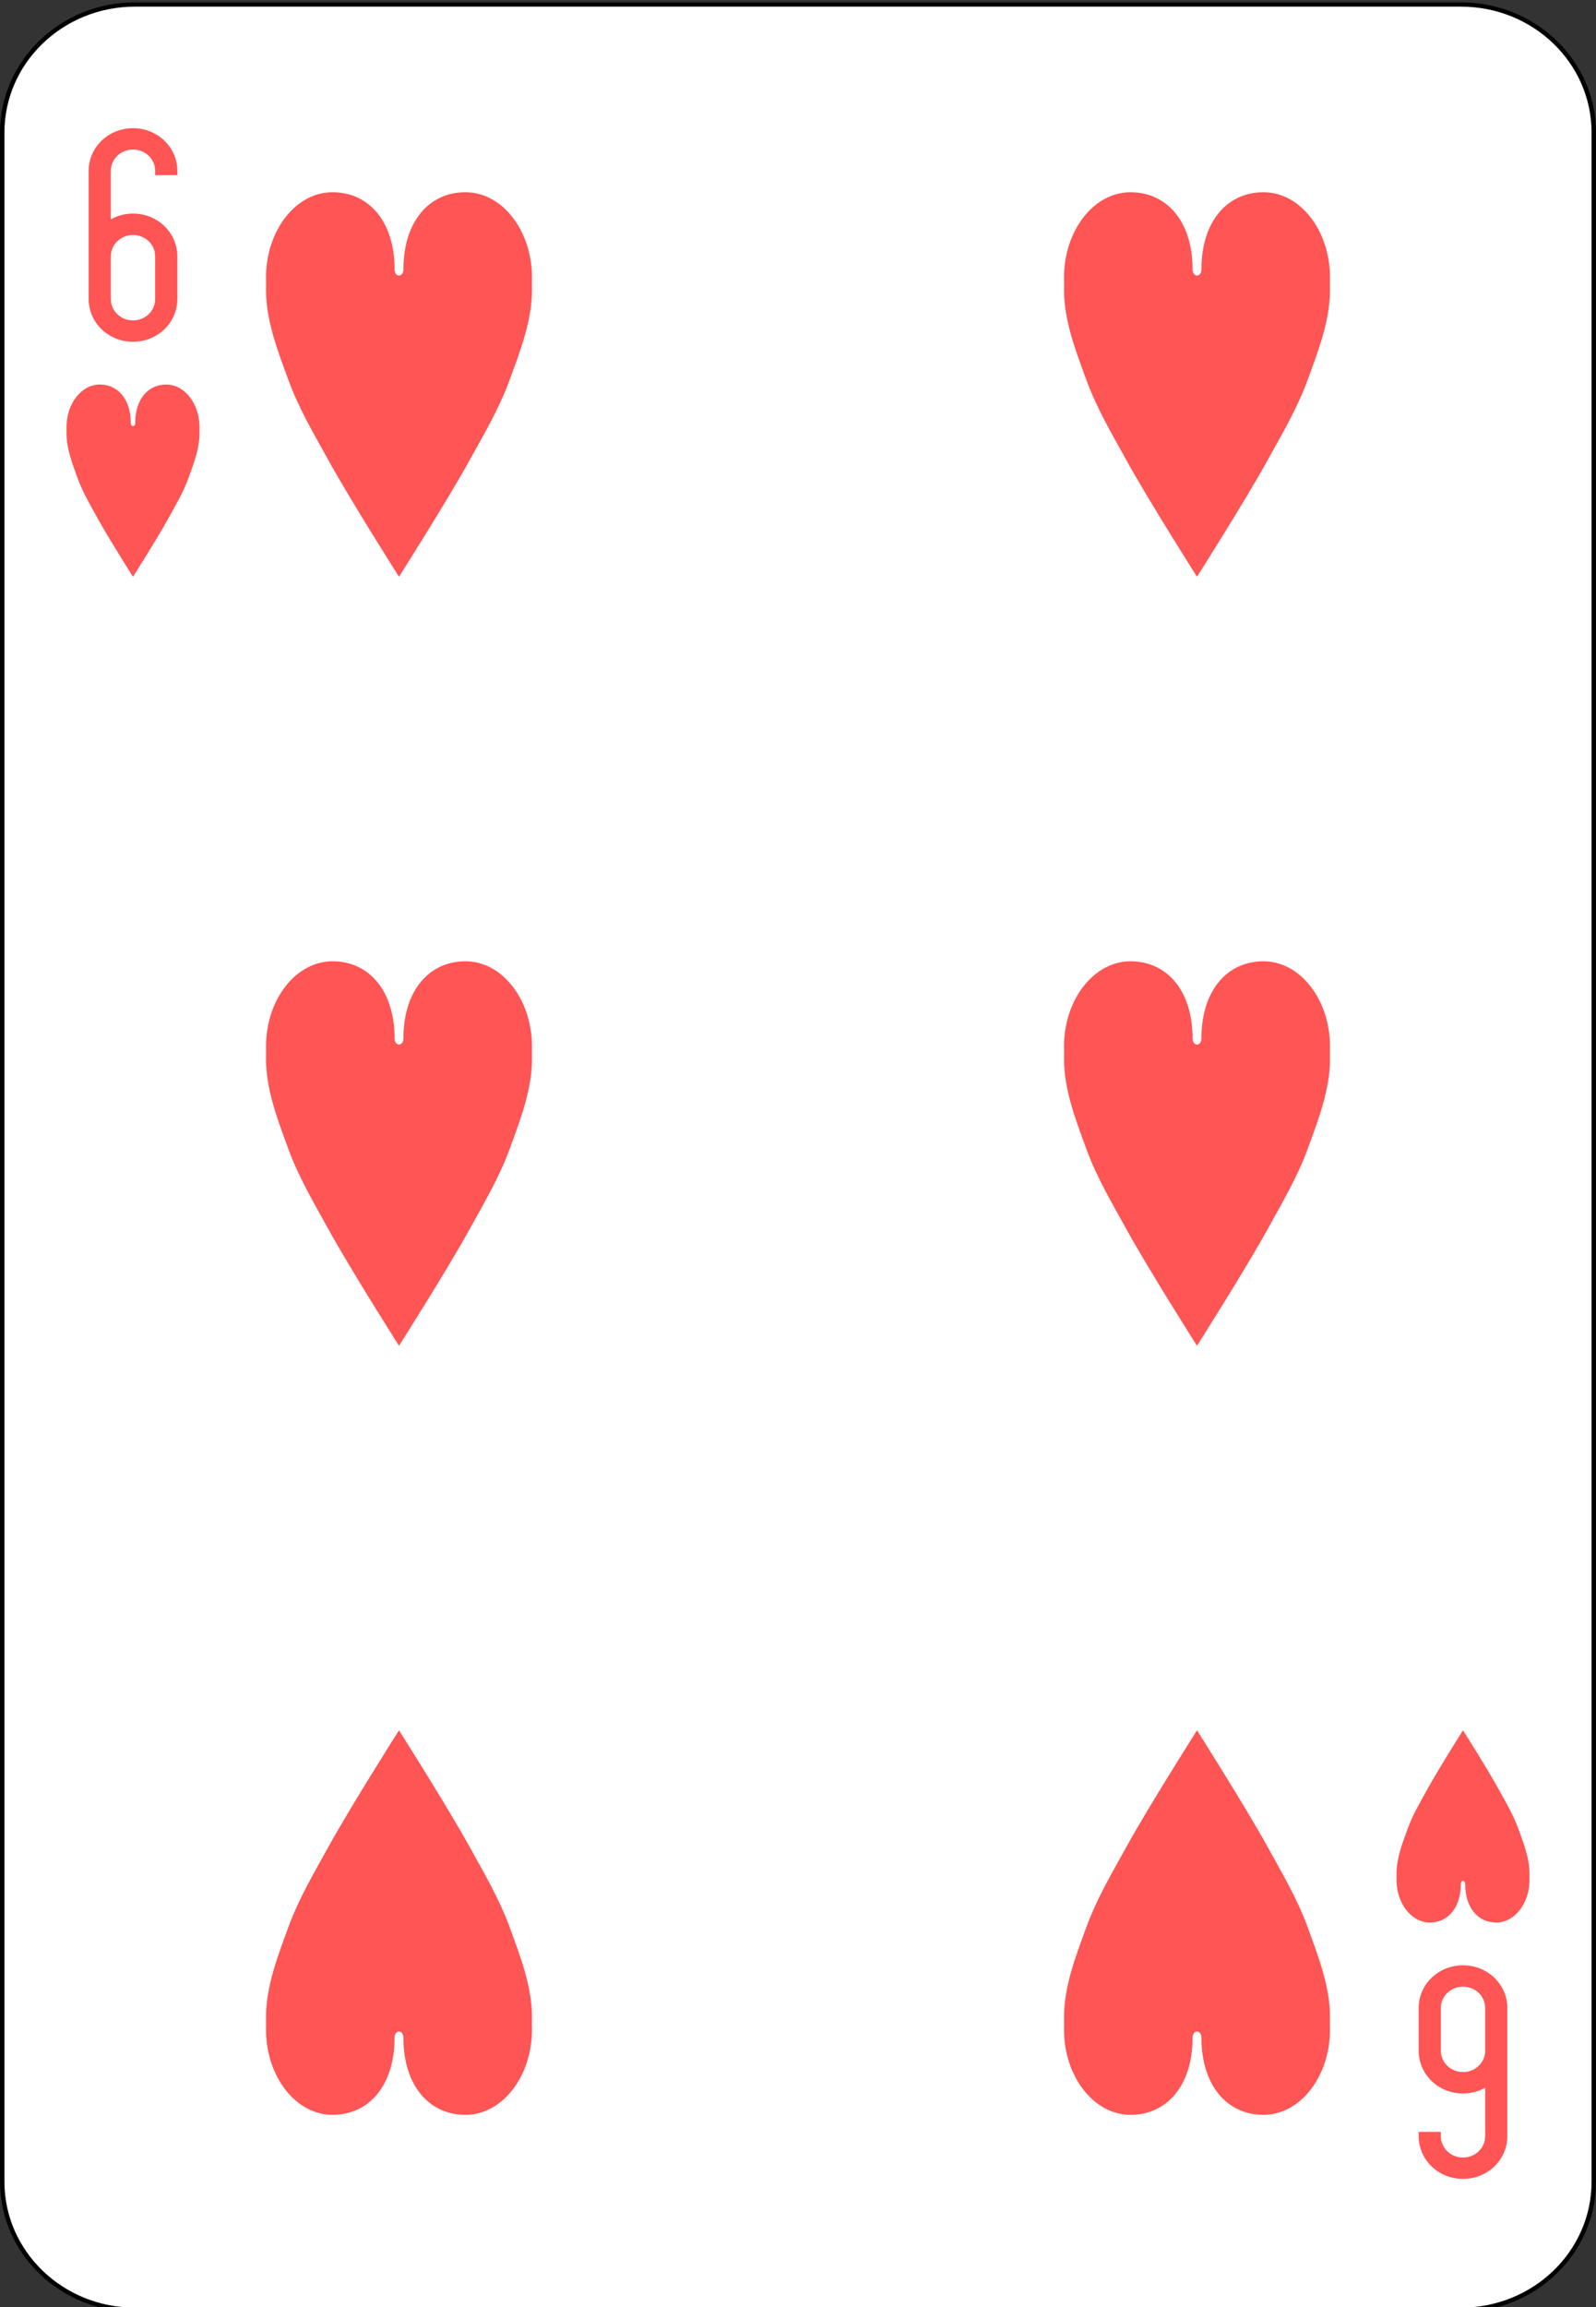 <?xml version="1.0" encoding="UTF-8"?>
<svg xmlns="http://www.w3.org/2000/svg" xmlns:xlink="http://www.w3.org/1999/xlink" width="90px" height="130px" viewBox="0 0 90 130" version="1.1">
<rect x="0" y="0" width="90" height="130" fill="#333333" stroke="none"/>
<g id="surface1">
<path style="fill-rule:nonzero;fill:rgb(100%,100%,100%);fill-opacity:1;stroke-width:1;stroke-linecap:butt;stroke-linejoin:miter;stroke:rgb(0%,0%,0%);stroke-opacity:1;stroke-miterlimit:4;" d="M 30.438 512.865 L 329.562 512.865 C 346.094 512.865 359.5 526.268 359.5 542.802 L 359.5 1021.922 C 359.5 1038.457 346.094 1051.859 329.562 1051.859 L 30.438 1051.859 C 13.906 1051.859 0.5 1038.457 0.5 1021.922 L 0.5 542.802 C 0.5 526.268 13.906 512.865 30.438 512.865 Z M 30.438 512.865 " transform="matrix(0.25,0,0,0.241,0,-123.346)"/>
<path style=" stroke:none;fill-rule:nonzero;fill:rgb(100%,33.333%,33.333%);fill-opacity:1;" d="M 7.5 7.223 C 6.113 7.223 5 8.297 5 9.629 L 5 16.852 C 5 18.184 6.113 19.258 7.5 19.258 C 8.887 19.258 10 18.184 10 16.852 L 10 14.445 C 10 13.109 8.887 12.035 7.5 12.035 C 7.043 12.035 6.617 12.156 6.25 12.359 L 6.25 9.629 C 6.25 8.961 6.809 8.426 7.5 8.426 C 8.191 8.426 8.75 8.961 8.75 9.629 L 8.75 9.871 L 10 9.871 L 10 9.629 C 10 8.297 8.887 7.223 7.5 7.223 Z M 7.5 13.242 C 8.191 13.242 8.75 13.777 8.75 14.445 L 8.75 16.852 C 8.75 17.52 8.191 18.055 7.5 18.055 C 6.809 18.055 6.25 17.52 6.25 16.852 L 6.25 14.445 C 6.25 13.777 6.809 13.242 7.5 13.242 Z M 7.5 13.242 "/>
<path style=" stroke:none;fill-rule:nonzero;fill:rgb(100%,33.333%,33.333%);fill-opacity:1;" d="M 82.5 122.777 C 83.887 122.777 85 121.703 85 120.371 L 85 113.148 C 85 111.812 83.887 110.742 82.5 110.742 C 81.113 110.742 80 111.812 80 113.148 L 80 115.555 C 80 116.891 81.113 117.965 82.5 117.965 C 82.957 117.965 83.383 117.844 83.75 117.641 L 83.75 120.371 C 83.75 121.039 83.191 121.574 82.5 121.574 C 81.809 121.574 81.25 121.039 81.25 120.371 L 81.25 120.129 L 80 120.129 L 80 120.371 C 80 121.703 81.113 122.777 82.5 122.777 Z M 82.5 116.758 C 81.809 116.758 81.25 116.223 81.25 115.555 L 81.25 113.148 C 81.25 112.48 81.809 111.945 82.5 111.945 C 83.191 111.945 83.75 112.48 83.75 113.148 L 83.75 115.555 C 83.75 116.223 83.191 116.758 82.5 116.758 Z M 82.5 116.758 "/>
<path style=" stroke:none;fill-rule:nonzero;fill:rgb(100%,33.333%,33.333%);fill-opacity:1;" d="M 7.375 23.832 C 7.375 22.504 6.66 21.668 5.625 21.668 C 4.59 21.668 3.75 22.746 3.75 24.074 C 3.754 24.188 3.754 24.301 3.75 24.414 C 3.75 25.293 4.086 26.145 4.375 26.941 C 4.672 27.762 5.105 28.48 5.508 29.211 C 6.133 30.348 7.5 32.5 7.5 32.5 C 7.5 32.5 8.867 30.348 9.492 29.211 C 9.895 28.48 10.328 27.762 10.625 26.941 C 10.914 26.145 11.25 25.293 11.25 24.414 C 11.246 24.297 11.246 24.184 11.25 24.074 C 11.25 22.746 10.41 21.668 9.375 21.668 C 8.34 21.668 7.625 22.504 7.625 23.832 C 7.625 24.074 7.375 24.074 7.375 23.832 Z M 7.375 23.832 "/>
<path style=" stroke:none;fill-rule:nonzero;fill:rgb(100%,33.333%,33.333%);fill-opacity:1;" d="M 82.375 106.168 C 82.375 107.496 81.66 108.332 80.625 108.332 C 79.59 108.332 78.75 107.254 78.75 105.926 C 78.754 105.812 78.754 105.699 78.75 105.586 C 78.75 104.707 79.086 103.855 79.375 103.059 C 79.672 102.238 80.105 101.52 80.508 100.789 C 81.133 99.652 82.5 97.5 82.5 97.5 C 82.5 97.5 83.867 99.652 84.492 100.789 C 84.895 101.52 85.328 102.238 85.625 103.059 C 85.914 103.855 86.25 104.707 86.25 105.586 C 86.246 105.703 86.246 105.816 86.25 105.926 C 86.25 107.254 85.41 108.332 84.375 108.332 C 83.34 108.332 82.625 107.496 82.625 106.168 C 82.625 105.926 82.375 105.926 82.375 106.168 Z M 82.375 106.168 "/>
<path style=" stroke:none;fill-rule:nonzero;fill:rgb(100%,33.333%,33.333%);fill-opacity:1;" d="M 22.25 15.168 C 22.25 12.508 20.82 10.832 18.75 10.832 C 16.68 10.832 15 12.988 15 15.648 C 15.008 15.879 15.004 16.102 15 16.324 C 15 18.082 15.668 19.785 16.25 21.379 C 16.848 23.02 17.707 24.457 18.516 25.926 C 19.766 28.195 22.5 32.5 22.5 32.5 C 22.5 32.5 25.234 28.195 26.484 25.926 C 27.293 24.457 28.152 23.02 28.75 21.379 C 29.332 19.785 30 18.082 30 16.324 C 29.992 16.09 29.996 15.863 30 15.648 C 30 12.988 28.32 10.832 26.25 10.832 C 24.18 10.832 22.75 12.508 22.75 15.168 C 22.75 15.648 22.25 15.648 22.25 15.168 Z M 22.25 15.168 "/>
<path style=" stroke:none;fill-rule:nonzero;fill:rgb(100%,33.333%,33.333%);fill-opacity:1;" d="M 67.25 15.168 C 67.25 12.508 65.82 10.832 63.75 10.832 C 61.68 10.832 60 12.988 60 15.648 C 60.008 15.879 60.004 16.102 60 16.324 C 60 18.082 60.668 19.785 61.25 21.379 C 61.848 23.02 62.707 24.457 63.516 25.926 C 64.766 28.195 67.5 32.5 67.5 32.5 C 67.5 32.5 70.234 28.195 71.484 25.926 C 72.293 24.457 73.152 23.02 73.75 21.379 C 74.332 19.785 75 18.082 75 16.324 C 74.992 16.09 74.996 15.863 75 15.648 C 75 12.988 73.32 10.832 71.25 10.832 C 69.18 10.832 67.75 12.508 67.75 15.168 C 67.75 15.648 67.25 15.648 67.25 15.168 Z M 67.25 15.168 "/>
<path style=" stroke:none;fill-rule:nonzero;fill:rgb(100%,33.333%,33.333%);fill-opacity:1;" d="M 22.25 58.5 C 22.25 55.84 20.82 54.168 18.75 54.168 C 16.68 54.168 15 56.324 15 58.98 C 15.008 59.211 15.004 59.438 15 59.66 C 15 61.414 15.668 63.121 16.25 64.715 C 16.848 66.355 17.707 67.789 18.516 69.258 C 19.766 71.531 22.5 75.832 22.5 75.832 C 22.5 75.832 25.234 71.531 26.484 69.258 C 27.293 67.789 28.152 66.355 28.75 64.715 C 29.332 63.121 30 61.414 30 59.66 C 29.992 59.426 29.996 59.199 30 58.98 C 30 56.324 28.32 54.168 26.25 54.168 C 24.18 54.168 22.75 55.84 22.75 58.5 C 22.75 58.98 22.25 58.98 22.25 58.5 Z M 22.25 58.5 "/>
<path style=" stroke:none;fill-rule:nonzero;fill:rgb(100%,33.333%,33.333%);fill-opacity:1;" d="M 67.25 58.5 C 67.25 55.84 65.82 54.168 63.75 54.168 C 61.68 54.168 60 56.324 60 58.98 C 60.008 59.211 60.004 59.438 60 59.66 C 60 61.414 60.668 63.121 61.25 64.715 C 61.848 66.355 62.707 67.789 63.516 69.258 C 64.766 71.531 67.5 75.832 67.5 75.832 C 67.5 75.832 70.234 71.531 71.484 69.258 C 72.293 67.789 73.152 66.355 73.75 64.715 C 74.332 63.121 75 61.414 75 59.66 C 74.992 59.426 74.996 59.199 75 58.98 C 75 56.324 73.32 54.168 71.25 54.168 C 69.18 54.168 67.75 55.84 67.75 58.5 C 67.75 58.98 67.25 58.98 67.25 58.5 Z M 67.25 58.5 "/>
<path style=" stroke:none;fill-rule:nonzero;fill:rgb(100%,33.333%,33.333%);fill-opacity:1;" d="M 22.25 114.832 C 22.25 117.492 20.82 119.168 18.75 119.168 C 16.68 119.168 15 117.012 15 114.352 C 15.008 114.121 15.004 113.898 15 113.676 C 15 111.918 15.668 110.215 16.25 108.621 C 16.848 106.98 17.707 105.543 18.516 104.074 C 19.766 101.805 22.5 97.5 22.5 97.5 C 22.5 97.5 25.234 101.805 26.484 104.074 C 27.293 105.543 28.152 106.98 28.75 108.621 C 29.332 110.215 30 111.918 30 113.676 C 29.992 113.91 29.996 114.137 30 114.352 C 30 117.012 28.32 119.168 26.25 119.168 C 24.18 119.168 22.75 117.492 22.75 114.832 C 22.75 114.352 22.25 114.352 22.25 114.832 Z M 22.25 114.832 "/>
<path style=" stroke:none;fill-rule:nonzero;fill:rgb(100%,33.333%,33.333%);fill-opacity:1;" d="M 67.25 114.832 C 67.25 117.492 65.82 119.168 63.75 119.168 C 61.68 119.168 60 117.012 60 114.352 C 60.008 114.121 60.004 113.898 60 113.676 C 60 111.918 60.668 110.215 61.25 108.621 C 61.848 106.98 62.707 105.543 63.516 104.074 C 64.766 101.805 67.5 97.5 67.5 97.5 C 67.5 97.5 70.234 101.805 71.484 104.074 C 72.293 105.543 73.152 106.98 73.75 108.621 C 74.332 110.215 75 111.918 75 113.676 C 74.992 113.91 74.996 114.137 75 114.352 C 75 117.012 73.32 119.168 71.25 119.168 C 69.18 119.168 67.75 117.492 67.75 114.832 C 67.75 114.352 67.25 114.352 67.25 114.832 Z M 67.25 114.832 "/>
</g>
</svg>
